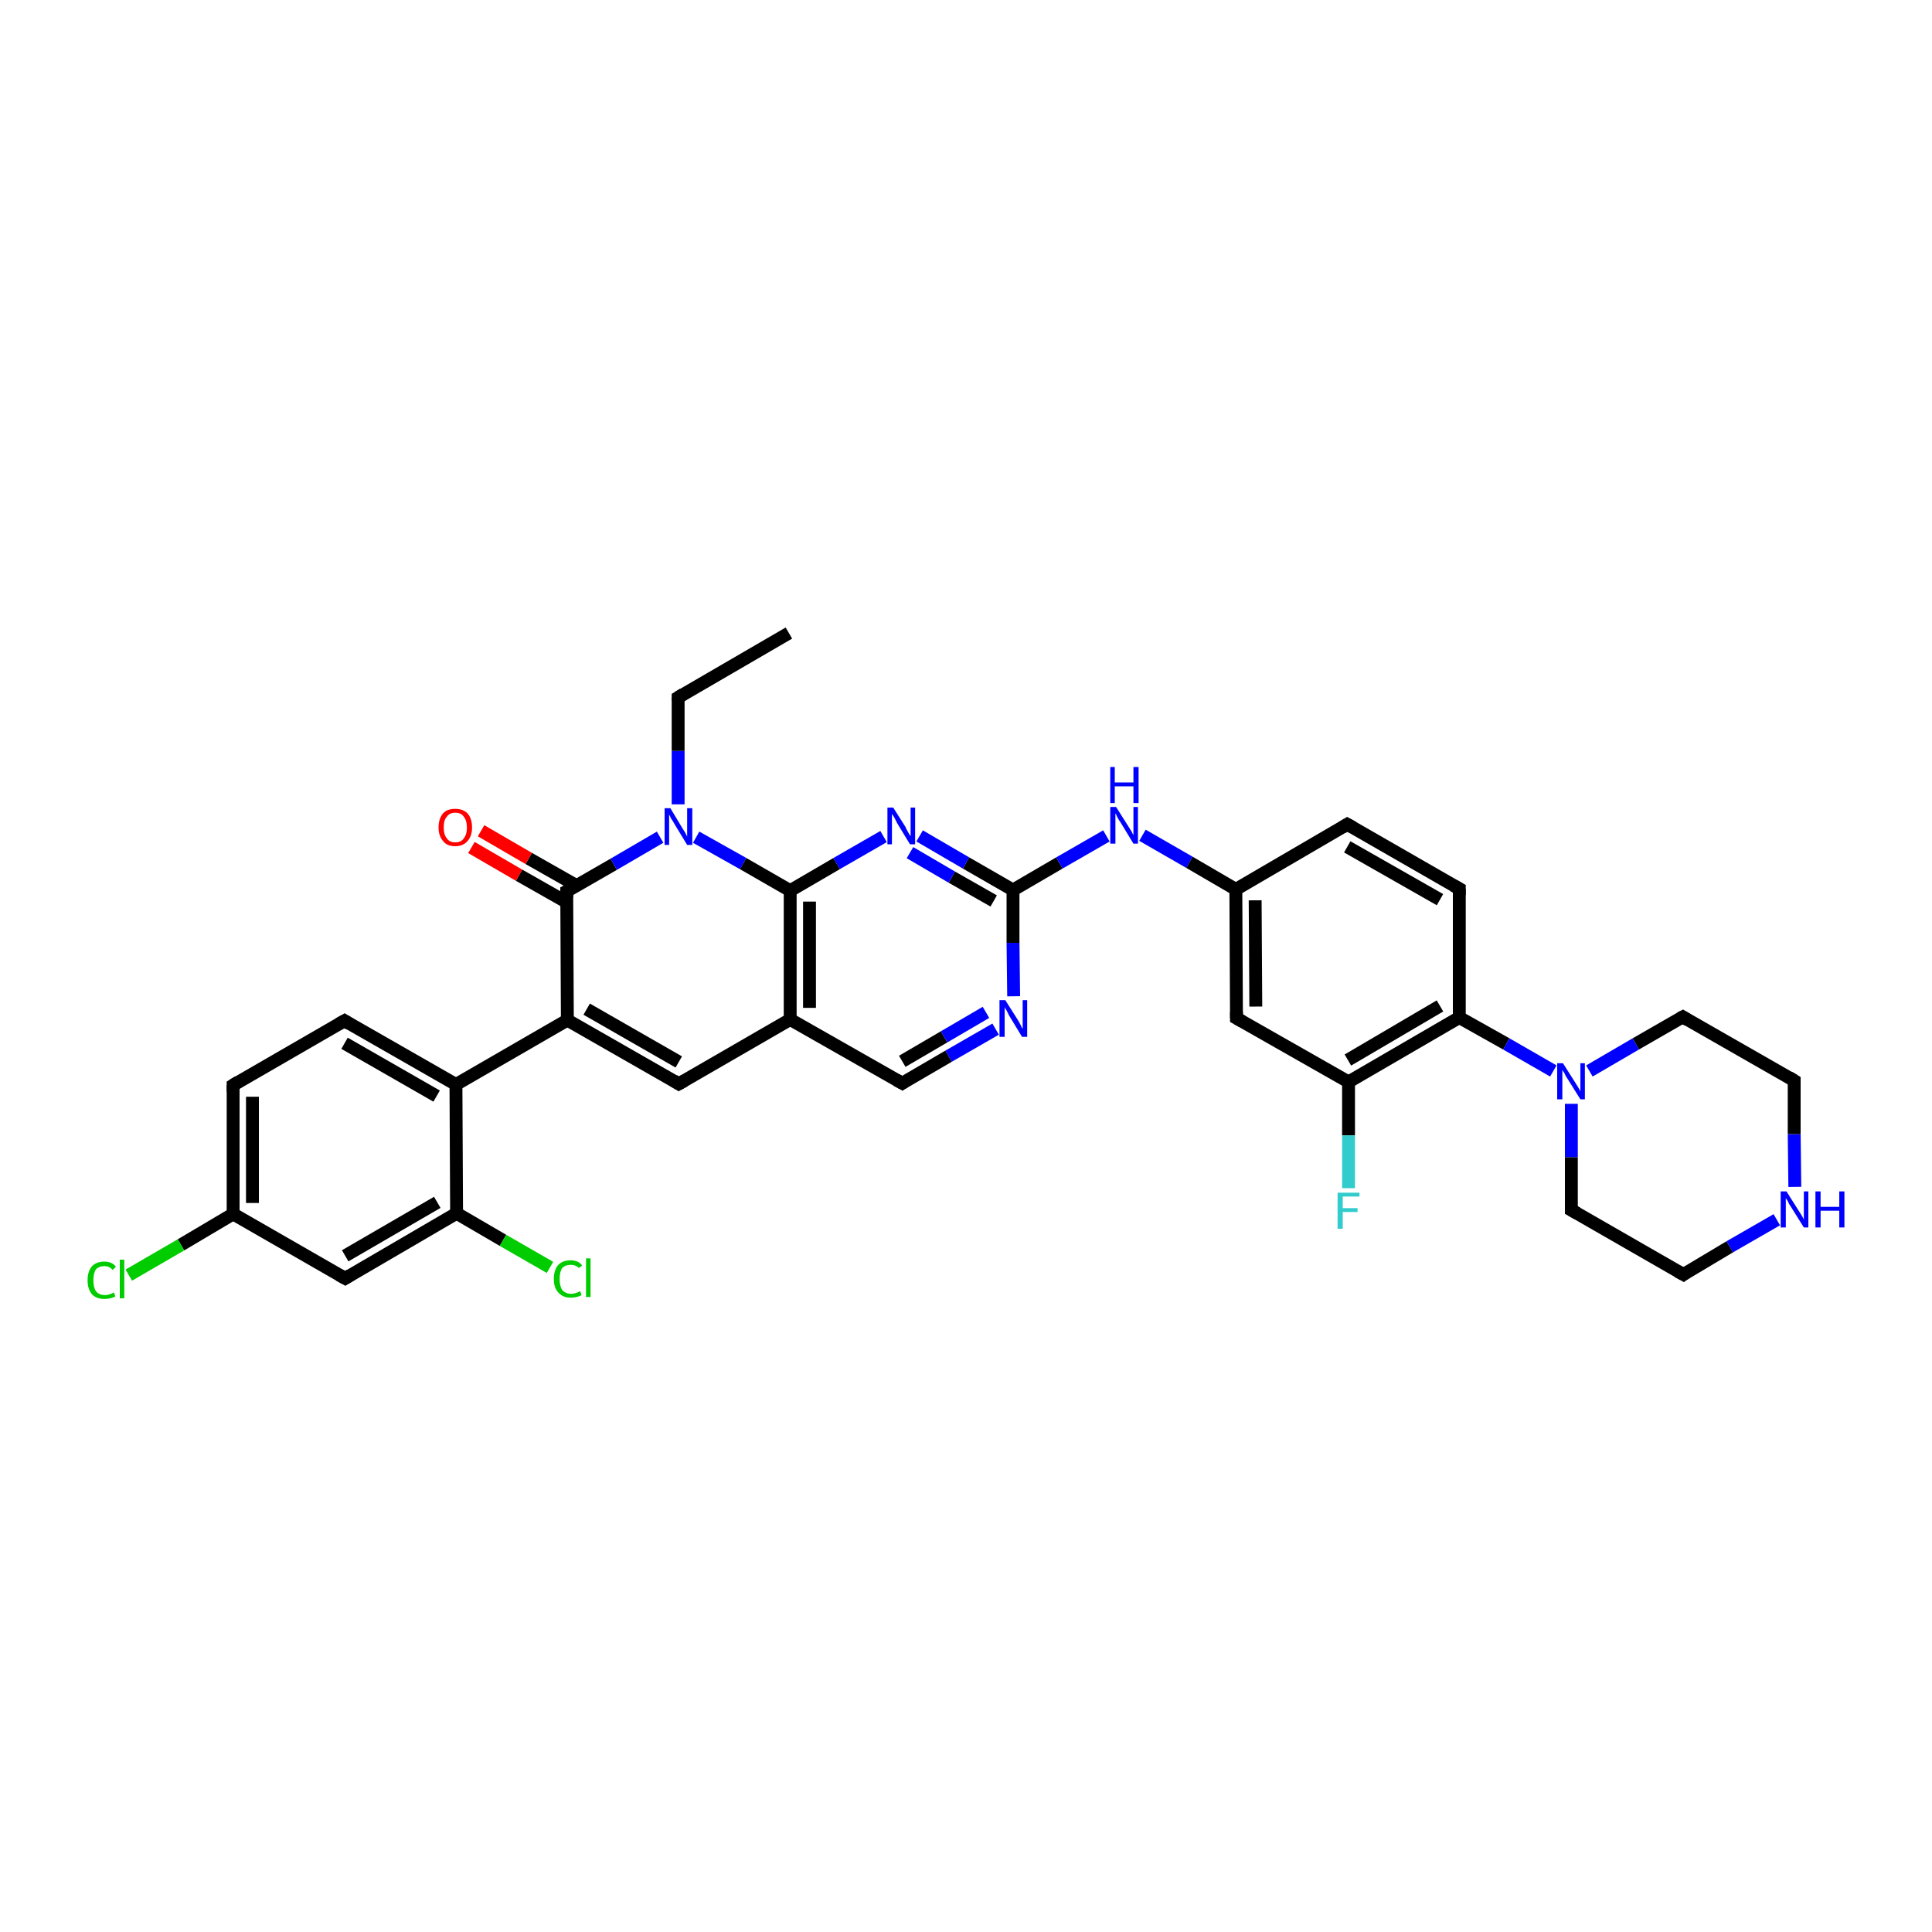 <?xml version='1.0' encoding='iso-8859-1'?>
<svg version='1.1' baseProfile='full'
              xmlns='http://www.w3.org/2000/svg'
                      xmlns:rdkit='http://www.rdkit.org/xml'
                      xmlns:xlink='http://www.w3.org/1999/xlink'
                  xml:space='preserve'
width='300px' height='300px' viewBox='0 0 300 300'>
<!-- END OF HEADER -->
<rect style='opacity:1.0;fill:#FFFFFF;stroke:none' width='300.0' height='300.0' x='0.0' y='0.0'> </rect>
<path class='bond-0 atom-0 atom-1' d='M 36.2,188.5 L 36.2,168.5' style='fill:none;fill-rule:evenodd;stroke:#000000;stroke-width:2.0px;stroke-linecap:butt;stroke-linejoin:miter;stroke-opacity:1' />
<path class='bond-0 atom-0 atom-1' d='M 39.2,186.8 L 39.2,170.3' style='fill:none;fill-rule:evenodd;stroke:#000000;stroke-width:2.0px;stroke-linecap:butt;stroke-linejoin:miter;stroke-opacity:1' />
<path class='bond-1 atom-1 atom-2' d='M 36.2,168.5 L 53.5,158.5' style='fill:none;fill-rule:evenodd;stroke:#000000;stroke-width:2.0px;stroke-linecap:butt;stroke-linejoin:miter;stroke-opacity:1' />
<path class='bond-2 atom-2 atom-3' d='M 53.5,158.5 L 70.8,168.4' style='fill:none;fill-rule:evenodd;stroke:#000000;stroke-width:2.0px;stroke-linecap:butt;stroke-linejoin:miter;stroke-opacity:1' />
<path class='bond-2 atom-2 atom-3' d='M 53.5,162.0 L 67.8,170.2' style='fill:none;fill-rule:evenodd;stroke:#000000;stroke-width:2.0px;stroke-linecap:butt;stroke-linejoin:miter;stroke-opacity:1' />
<path class='bond-3 atom-3 atom-4' d='M 70.8,168.4 L 70.9,188.4' style='fill:none;fill-rule:evenodd;stroke:#000000;stroke-width:2.0px;stroke-linecap:butt;stroke-linejoin:miter;stroke-opacity:1' />
<path class='bond-4 atom-4 atom-5' d='M 70.9,188.4 L 53.6,198.5' style='fill:none;fill-rule:evenodd;stroke:#000000;stroke-width:2.0px;stroke-linecap:butt;stroke-linejoin:miter;stroke-opacity:1' />
<path class='bond-4 atom-4 atom-5' d='M 67.9,186.7 L 53.6,195.0' style='fill:none;fill-rule:evenodd;stroke:#000000;stroke-width:2.0px;stroke-linecap:butt;stroke-linejoin:miter;stroke-opacity:1' />
<path class='bond-5 atom-4 atom-6' d='M 70.9,188.4 L 78.1,192.6' style='fill:none;fill-rule:evenodd;stroke:#000000;stroke-width:2.0px;stroke-linecap:butt;stroke-linejoin:miter;stroke-opacity:1' />
<path class='bond-5 atom-4 atom-6' d='M 78.1,192.6 L 85.4,196.8' style='fill:none;fill-rule:evenodd;stroke:#00CC00;stroke-width:2.0px;stroke-linecap:butt;stroke-linejoin:miter;stroke-opacity:1' />
<path class='bond-6 atom-3 atom-7' d='M 70.8,168.4 L 88.1,158.4' style='fill:none;fill-rule:evenodd;stroke:#000000;stroke-width:2.0px;stroke-linecap:butt;stroke-linejoin:miter;stroke-opacity:1' />
<path class='bond-7 atom-7 atom-8' d='M 88.1,158.4 L 88.0,138.4' style='fill:none;fill-rule:evenodd;stroke:#000000;stroke-width:2.0px;stroke-linecap:butt;stroke-linejoin:miter;stroke-opacity:1' />
<path class='bond-8 atom-8 atom-9' d='M 89.5,137.5 L 82.1,133.3' style='fill:none;fill-rule:evenodd;stroke:#000000;stroke-width:2.0px;stroke-linecap:butt;stroke-linejoin:miter;stroke-opacity:1' />
<path class='bond-8 atom-8 atom-9' d='M 82.1,133.3 L 74.7,129.0' style='fill:none;fill-rule:evenodd;stroke:#FF0000;stroke-width:2.0px;stroke-linecap:butt;stroke-linejoin:miter;stroke-opacity:1' />
<path class='bond-8 atom-8 atom-9' d='M 88.0,140.1 L 80.6,135.9' style='fill:none;fill-rule:evenodd;stroke:#000000;stroke-width:2.0px;stroke-linecap:butt;stroke-linejoin:miter;stroke-opacity:1' />
<path class='bond-8 atom-8 atom-9' d='M 80.6,135.9 L 73.2,131.6' style='fill:none;fill-rule:evenodd;stroke:#FF0000;stroke-width:2.0px;stroke-linecap:butt;stroke-linejoin:miter;stroke-opacity:1' />
<path class='bond-9 atom-8 atom-10' d='M 88.0,138.4 L 95.3,134.2' style='fill:none;fill-rule:evenodd;stroke:#000000;stroke-width:2.0px;stroke-linecap:butt;stroke-linejoin:miter;stroke-opacity:1' />
<path class='bond-9 atom-8 atom-10' d='M 95.3,134.2 L 102.5,130.0' style='fill:none;fill-rule:evenodd;stroke:#0000FF;stroke-width:2.0px;stroke-linecap:butt;stroke-linejoin:miter;stroke-opacity:1' />
<path class='bond-10 atom-10 atom-11' d='M 108.1,130.0 L 115.4,134.1' style='fill:none;fill-rule:evenodd;stroke:#0000FF;stroke-width:2.0px;stroke-linecap:butt;stroke-linejoin:miter;stroke-opacity:1' />
<path class='bond-10 atom-10 atom-11' d='M 115.4,134.1 L 122.7,138.3' style='fill:none;fill-rule:evenodd;stroke:#000000;stroke-width:2.0px;stroke-linecap:butt;stroke-linejoin:miter;stroke-opacity:1' />
<path class='bond-11 atom-11 atom-12' d='M 122.7,138.3 L 122.7,158.3' style='fill:none;fill-rule:evenodd;stroke:#000000;stroke-width:2.0px;stroke-linecap:butt;stroke-linejoin:miter;stroke-opacity:1' />
<path class='bond-11 atom-11 atom-12' d='M 125.7,140.0 L 125.7,156.5' style='fill:none;fill-rule:evenodd;stroke:#000000;stroke-width:2.0px;stroke-linecap:butt;stroke-linejoin:miter;stroke-opacity:1' />
<path class='bond-12 atom-12 atom-13' d='M 122.7,158.3 L 105.4,168.3' style='fill:none;fill-rule:evenodd;stroke:#000000;stroke-width:2.0px;stroke-linecap:butt;stroke-linejoin:miter;stroke-opacity:1' />
<path class='bond-13 atom-12 atom-14' d='M 122.7,158.3 L 140.1,168.2' style='fill:none;fill-rule:evenodd;stroke:#000000;stroke-width:2.0px;stroke-linecap:butt;stroke-linejoin:miter;stroke-opacity:1' />
<path class='bond-14 atom-14 atom-15' d='M 140.1,168.2 L 147.3,164.0' style='fill:none;fill-rule:evenodd;stroke:#000000;stroke-width:2.0px;stroke-linecap:butt;stroke-linejoin:miter;stroke-opacity:1' />
<path class='bond-14 atom-14 atom-15' d='M 147.3,164.0 L 154.6,159.8' style='fill:none;fill-rule:evenodd;stroke:#0000FF;stroke-width:2.0px;stroke-linecap:butt;stroke-linejoin:miter;stroke-opacity:1' />
<path class='bond-14 atom-14 atom-15' d='M 140.1,164.8 L 146.6,161.0' style='fill:none;fill-rule:evenodd;stroke:#000000;stroke-width:2.0px;stroke-linecap:butt;stroke-linejoin:miter;stroke-opacity:1' />
<path class='bond-14 atom-14 atom-15' d='M 146.6,161.0 L 153.1,157.2' style='fill:none;fill-rule:evenodd;stroke:#0000FF;stroke-width:2.0px;stroke-linecap:butt;stroke-linejoin:miter;stroke-opacity:1' />
<path class='bond-15 atom-15 atom-16' d='M 157.4,154.7 L 157.3,146.4' style='fill:none;fill-rule:evenodd;stroke:#0000FF;stroke-width:2.0px;stroke-linecap:butt;stroke-linejoin:miter;stroke-opacity:1' />
<path class='bond-15 atom-15 atom-16' d='M 157.3,146.4 L 157.3,138.2' style='fill:none;fill-rule:evenodd;stroke:#000000;stroke-width:2.0px;stroke-linecap:butt;stroke-linejoin:miter;stroke-opacity:1' />
<path class='bond-16 atom-16 atom-17' d='M 157.3,138.2 L 150.0,134.0' style='fill:none;fill-rule:evenodd;stroke:#000000;stroke-width:2.0px;stroke-linecap:butt;stroke-linejoin:miter;stroke-opacity:1' />
<path class='bond-16 atom-16 atom-17' d='M 150.0,134.0 L 142.8,129.8' style='fill:none;fill-rule:evenodd;stroke:#0000FF;stroke-width:2.0px;stroke-linecap:butt;stroke-linejoin:miter;stroke-opacity:1' />
<path class='bond-16 atom-16 atom-17' d='M 154.3,139.9 L 147.8,136.2' style='fill:none;fill-rule:evenodd;stroke:#000000;stroke-width:2.0px;stroke-linecap:butt;stroke-linejoin:miter;stroke-opacity:1' />
<path class='bond-16 atom-16 atom-17' d='M 147.8,136.2 L 141.3,132.4' style='fill:none;fill-rule:evenodd;stroke:#0000FF;stroke-width:2.0px;stroke-linecap:butt;stroke-linejoin:miter;stroke-opacity:1' />
<path class='bond-17 atom-16 atom-18' d='M 157.3,138.2 L 164.5,134.0' style='fill:none;fill-rule:evenodd;stroke:#000000;stroke-width:2.0px;stroke-linecap:butt;stroke-linejoin:miter;stroke-opacity:1' />
<path class='bond-17 atom-16 atom-18' d='M 164.5,134.0 L 171.8,129.8' style='fill:none;fill-rule:evenodd;stroke:#0000FF;stroke-width:2.0px;stroke-linecap:butt;stroke-linejoin:miter;stroke-opacity:1' />
<path class='bond-18 atom-18 atom-19' d='M 177.4,129.7 L 184.7,133.9' style='fill:none;fill-rule:evenodd;stroke:#0000FF;stroke-width:2.0px;stroke-linecap:butt;stroke-linejoin:miter;stroke-opacity:1' />
<path class='bond-18 atom-18 atom-19' d='M 184.7,133.9 L 191.9,138.1' style='fill:none;fill-rule:evenodd;stroke:#000000;stroke-width:2.0px;stroke-linecap:butt;stroke-linejoin:miter;stroke-opacity:1' />
<path class='bond-19 atom-19 atom-20' d='M 191.9,138.1 L 192.0,158.1' style='fill:none;fill-rule:evenodd;stroke:#000000;stroke-width:2.0px;stroke-linecap:butt;stroke-linejoin:miter;stroke-opacity:1' />
<path class='bond-19 atom-19 atom-20' d='M 194.9,139.8 L 195.0,156.3' style='fill:none;fill-rule:evenodd;stroke:#000000;stroke-width:2.0px;stroke-linecap:butt;stroke-linejoin:miter;stroke-opacity:1' />
<path class='bond-20 atom-20 atom-21' d='M 192.0,158.1 L 209.4,168.0' style='fill:none;fill-rule:evenodd;stroke:#000000;stroke-width:2.0px;stroke-linecap:butt;stroke-linejoin:miter;stroke-opacity:1' />
<path class='bond-21 atom-21 atom-22' d='M 209.4,168.0 L 209.4,176.3' style='fill:none;fill-rule:evenodd;stroke:#000000;stroke-width:2.0px;stroke-linecap:butt;stroke-linejoin:miter;stroke-opacity:1' />
<path class='bond-21 atom-21 atom-22' d='M 209.4,176.3 L 209.4,184.5' style='fill:none;fill-rule:evenodd;stroke:#33CCCC;stroke-width:2.0px;stroke-linecap:butt;stroke-linejoin:miter;stroke-opacity:1' />
<path class='bond-22 atom-21 atom-23' d='M 209.4,168.0 L 226.6,158.0' style='fill:none;fill-rule:evenodd;stroke:#000000;stroke-width:2.0px;stroke-linecap:butt;stroke-linejoin:miter;stroke-opacity:1' />
<path class='bond-22 atom-21 atom-23' d='M 209.3,164.6 L 223.6,156.2' style='fill:none;fill-rule:evenodd;stroke:#000000;stroke-width:2.0px;stroke-linecap:butt;stroke-linejoin:miter;stroke-opacity:1' />
<path class='bond-23 atom-23 atom-24' d='M 226.6,158.0 L 233.9,162.1' style='fill:none;fill-rule:evenodd;stroke:#000000;stroke-width:2.0px;stroke-linecap:butt;stroke-linejoin:miter;stroke-opacity:1' />
<path class='bond-23 atom-23 atom-24' d='M 233.9,162.1 L 241.2,166.3' style='fill:none;fill-rule:evenodd;stroke:#0000FF;stroke-width:2.0px;stroke-linecap:butt;stroke-linejoin:miter;stroke-opacity:1' />
<path class='bond-24 atom-24 atom-25' d='M 244.0,171.4 L 244.0,179.7' style='fill:none;fill-rule:evenodd;stroke:#0000FF;stroke-width:2.0px;stroke-linecap:butt;stroke-linejoin:miter;stroke-opacity:1' />
<path class='bond-24 atom-24 atom-25' d='M 244.0,179.7 L 244.0,187.9' style='fill:none;fill-rule:evenodd;stroke:#000000;stroke-width:2.0px;stroke-linecap:butt;stroke-linejoin:miter;stroke-opacity:1' />
<path class='bond-25 atom-25 atom-26' d='M 244.0,187.9 L 261.4,197.9' style='fill:none;fill-rule:evenodd;stroke:#000000;stroke-width:2.0px;stroke-linecap:butt;stroke-linejoin:miter;stroke-opacity:1' />
<path class='bond-26 atom-26 atom-27' d='M 261.4,197.9 L 268.6,193.6' style='fill:none;fill-rule:evenodd;stroke:#000000;stroke-width:2.0px;stroke-linecap:butt;stroke-linejoin:miter;stroke-opacity:1' />
<path class='bond-26 atom-26 atom-27' d='M 268.6,193.6 L 275.9,189.4' style='fill:none;fill-rule:evenodd;stroke:#0000FF;stroke-width:2.0px;stroke-linecap:butt;stroke-linejoin:miter;stroke-opacity:1' />
<path class='bond-27 atom-27 atom-28' d='M 278.7,184.3 L 278.6,176.1' style='fill:none;fill-rule:evenodd;stroke:#0000FF;stroke-width:2.0px;stroke-linecap:butt;stroke-linejoin:miter;stroke-opacity:1' />
<path class='bond-27 atom-27 atom-28' d='M 278.6,176.1 L 278.6,167.8' style='fill:none;fill-rule:evenodd;stroke:#000000;stroke-width:2.0px;stroke-linecap:butt;stroke-linejoin:miter;stroke-opacity:1' />
<path class='bond-28 atom-28 atom-29' d='M 278.6,167.8 L 261.3,157.9' style='fill:none;fill-rule:evenodd;stroke:#000000;stroke-width:2.0px;stroke-linecap:butt;stroke-linejoin:miter;stroke-opacity:1' />
<path class='bond-29 atom-23 atom-30' d='M 226.6,158.0 L 226.6,138.0' style='fill:none;fill-rule:evenodd;stroke:#000000;stroke-width:2.0px;stroke-linecap:butt;stroke-linejoin:miter;stroke-opacity:1' />
<path class='bond-30 atom-30 atom-31' d='M 226.6,138.0 L 209.2,128.0' style='fill:none;fill-rule:evenodd;stroke:#000000;stroke-width:2.0px;stroke-linecap:butt;stroke-linejoin:miter;stroke-opacity:1' />
<path class='bond-30 atom-30 atom-31' d='M 223.6,139.7 L 209.2,131.5' style='fill:none;fill-rule:evenodd;stroke:#000000;stroke-width:2.0px;stroke-linecap:butt;stroke-linejoin:miter;stroke-opacity:1' />
<path class='bond-31 atom-10 atom-32' d='M 105.3,124.9 L 105.3,116.6' style='fill:none;fill-rule:evenodd;stroke:#0000FF;stroke-width:2.0px;stroke-linecap:butt;stroke-linejoin:miter;stroke-opacity:1' />
<path class='bond-31 atom-10 atom-32' d='M 105.3,116.6 L 105.3,108.3' style='fill:none;fill-rule:evenodd;stroke:#000000;stroke-width:2.0px;stroke-linecap:butt;stroke-linejoin:miter;stroke-opacity:1' />
<path class='bond-32 atom-32 atom-33' d='M 105.3,108.3 L 122.5,98.3' style='fill:none;fill-rule:evenodd;stroke:#000000;stroke-width:2.0px;stroke-linecap:butt;stroke-linejoin:miter;stroke-opacity:1' />
<path class='bond-33 atom-0 atom-34' d='M 36.2,188.5 L 28.1,193.3' style='fill:none;fill-rule:evenodd;stroke:#000000;stroke-width:2.0px;stroke-linecap:butt;stroke-linejoin:miter;stroke-opacity:1' />
<path class='bond-33 atom-0 atom-34' d='M 28.1,193.3 L 20.0,198.0' style='fill:none;fill-rule:evenodd;stroke:#00CC00;stroke-width:2.0px;stroke-linecap:butt;stroke-linejoin:miter;stroke-opacity:1' />
<path class='bond-34 atom-5 atom-0' d='M 53.6,198.5 L 36.2,188.5' style='fill:none;fill-rule:evenodd;stroke:#000000;stroke-width:2.0px;stroke-linecap:butt;stroke-linejoin:miter;stroke-opacity:1' />
<path class='bond-35 atom-7 atom-13' d='M 88.1,158.4 L 105.4,168.3' style='fill:none;fill-rule:evenodd;stroke:#000000;stroke-width:2.0px;stroke-linecap:butt;stroke-linejoin:miter;stroke-opacity:1' />
<path class='bond-35 atom-7 atom-13' d='M 91.1,156.7 L 105.4,164.9' style='fill:none;fill-rule:evenodd;stroke:#000000;stroke-width:2.0px;stroke-linecap:butt;stroke-linejoin:miter;stroke-opacity:1' />
<path class='bond-36 atom-17 atom-11' d='M 137.2,129.9 L 129.9,134.1' style='fill:none;fill-rule:evenodd;stroke:#0000FF;stroke-width:2.0px;stroke-linecap:butt;stroke-linejoin:miter;stroke-opacity:1' />
<path class='bond-36 atom-17 atom-11' d='M 129.9,134.1 L 122.7,138.3' style='fill:none;fill-rule:evenodd;stroke:#000000;stroke-width:2.0px;stroke-linecap:butt;stroke-linejoin:miter;stroke-opacity:1' />
<path class='bond-37 atom-29 atom-24' d='M 261.3,157.9 L 254.0,162.1' style='fill:none;fill-rule:evenodd;stroke:#000000;stroke-width:2.0px;stroke-linecap:butt;stroke-linejoin:miter;stroke-opacity:1' />
<path class='bond-37 atom-29 atom-24' d='M 254.0,162.1 L 246.8,166.3' style='fill:none;fill-rule:evenodd;stroke:#0000FF;stroke-width:2.0px;stroke-linecap:butt;stroke-linejoin:miter;stroke-opacity:1' />
<path class='bond-38 atom-31 atom-19' d='M 209.2,128.0 L 191.9,138.1' style='fill:none;fill-rule:evenodd;stroke:#000000;stroke-width:2.0px;stroke-linecap:butt;stroke-linejoin:miter;stroke-opacity:1' />
<path d='M 36.2,169.5 L 36.2,168.5 L 37.0,168.0' style='fill:none;stroke:#000000;stroke-width:2.0px;stroke-linecap:butt;stroke-linejoin:miter;stroke-opacity:1;' />
<path d='M 52.6,159.0 L 53.5,158.5 L 54.3,159.0' style='fill:none;stroke:#000000;stroke-width:2.0px;stroke-linecap:butt;stroke-linejoin:miter;stroke-opacity:1;' />
<path d='M 54.4,198.0 L 53.6,198.5 L 52.7,198.0' style='fill:none;stroke:#000000;stroke-width:2.0px;stroke-linecap:butt;stroke-linejoin:miter;stroke-opacity:1;' />
<path d='M 88.0,139.4 L 88.0,138.4 L 88.4,138.2' style='fill:none;stroke:#000000;stroke-width:2.0px;stroke-linecap:butt;stroke-linejoin:miter;stroke-opacity:1;' />
<path d='M 106.3,167.8 L 105.4,168.3 L 104.6,167.8' style='fill:none;stroke:#000000;stroke-width:2.0px;stroke-linecap:butt;stroke-linejoin:miter;stroke-opacity:1;' />
<path d='M 139.2,167.7 L 140.1,168.2 L 140.4,168.0' style='fill:none;stroke:#000000;stroke-width:2.0px;stroke-linecap:butt;stroke-linejoin:miter;stroke-opacity:1;' />
<path d='M 192.0,157.1 L 192.0,158.1 L 192.9,158.6' style='fill:none;stroke:#000000;stroke-width:2.0px;stroke-linecap:butt;stroke-linejoin:miter;stroke-opacity:1;' />
<path d='M 244.0,187.5 L 244.0,187.9 L 244.9,188.4' style='fill:none;stroke:#000000;stroke-width:2.0px;stroke-linecap:butt;stroke-linejoin:miter;stroke-opacity:1;' />
<path d='M 260.5,197.4 L 261.4,197.9 L 261.8,197.6' style='fill:none;stroke:#000000;stroke-width:2.0px;stroke-linecap:butt;stroke-linejoin:miter;stroke-opacity:1;' />
<path d='M 278.6,168.2 L 278.6,167.8 L 277.8,167.3' style='fill:none;stroke:#000000;stroke-width:2.0px;stroke-linecap:butt;stroke-linejoin:miter;stroke-opacity:1;' />
<path d='M 262.1,158.4 L 261.3,157.9 L 260.9,158.1' style='fill:none;stroke:#000000;stroke-width:2.0px;stroke-linecap:butt;stroke-linejoin:miter;stroke-opacity:1;' />
<path d='M 226.6,139.0 L 226.6,138.0 L 225.7,137.5' style='fill:none;stroke:#000000;stroke-width:2.0px;stroke-linecap:butt;stroke-linejoin:miter;stroke-opacity:1;' />
<path d='M 210.1,128.5 L 209.2,128.0 L 208.4,128.5' style='fill:none;stroke:#000000;stroke-width:2.0px;stroke-linecap:butt;stroke-linejoin:miter;stroke-opacity:1;' />
<path d='M 105.3,108.8 L 105.3,108.3 L 106.1,107.8' style='fill:none;stroke:#000000;stroke-width:2.0px;stroke-linecap:butt;stroke-linejoin:miter;stroke-opacity:1;' />
<path class='atom-6' d='M 86.0 198.6
Q 86.0 197.2, 86.7 196.4
Q 87.4 195.7, 88.6 195.7
Q 89.8 195.7, 90.4 196.5
L 89.9 196.9
Q 89.4 196.4, 88.6 196.4
Q 87.8 196.4, 87.3 196.9
Q 86.9 197.5, 86.9 198.6
Q 86.9 199.7, 87.3 200.3
Q 87.8 200.9, 88.7 200.9
Q 89.3 200.9, 90.1 200.5
L 90.3 201.1
Q 90.0 201.3, 89.5 201.4
Q 89.1 201.5, 88.6 201.5
Q 87.4 201.5, 86.7 200.7
Q 86.0 200.0, 86.0 198.6
' fill='#00CC00'/>
<path class='atom-6' d='M 91.0 195.4
L 91.7 195.4
L 91.7 201.4
L 91.0 201.4
L 91.0 195.4
' fill='#00CC00'/>
<path class='atom-9' d='M 68.1 128.5
Q 68.1 127.1, 68.8 126.3
Q 69.4 125.6, 70.7 125.6
Q 71.9 125.6, 72.6 126.3
Q 73.3 127.1, 73.3 128.5
Q 73.3 129.8, 72.6 130.6
Q 71.9 131.4, 70.7 131.4
Q 69.4 131.4, 68.8 130.6
Q 68.1 129.8, 68.1 128.5
M 70.7 130.8
Q 71.6 130.8, 72.0 130.2
Q 72.5 129.6, 72.5 128.5
Q 72.5 127.4, 72.0 126.8
Q 71.6 126.2, 70.7 126.2
Q 69.8 126.2, 69.4 126.8
Q 68.9 127.3, 68.9 128.5
Q 68.9 129.6, 69.4 130.2
Q 69.8 130.8, 70.7 130.8
' fill='#FF0000'/>
<path class='atom-10' d='M 104.1 125.5
L 105.9 128.5
Q 106.1 128.8, 106.4 129.3
Q 106.7 129.9, 106.7 129.9
L 106.7 125.5
L 107.5 125.5
L 107.5 131.2
L 106.7 131.2
L 104.7 127.9
Q 104.5 127.5, 104.2 127.1
Q 104.0 126.6, 103.9 126.5
L 103.9 131.2
L 103.2 131.2
L 103.2 125.5
L 104.1 125.5
' fill='#0000FF'/>
<path class='atom-15' d='M 156.1 155.3
L 158.0 158.3
Q 158.2 158.6, 158.5 159.2
Q 158.7 159.7, 158.8 159.7
L 158.8 155.3
L 159.5 155.3
L 159.5 161.0
L 158.7 161.0
L 156.7 157.7
Q 156.5 157.3, 156.3 156.9
Q 156.0 156.5, 156.0 156.3
L 156.0 161.0
L 155.2 161.0
L 155.2 155.3
L 156.1 155.3
' fill='#0000FF'/>
<path class='atom-17' d='M 138.7 125.4
L 140.6 128.4
Q 140.7 128.7, 141.0 129.2
Q 141.3 129.8, 141.4 129.8
L 141.4 125.4
L 142.1 125.4
L 142.1 131.1
L 141.3 131.1
L 139.3 127.8
Q 139.1 127.4, 138.9 127.0
Q 138.6 126.5, 138.5 126.4
L 138.5 131.1
L 137.8 131.1
L 137.8 125.4
L 138.7 125.4
' fill='#0000FF'/>
<path class='atom-18' d='M 173.3 125.3
L 175.2 128.3
Q 175.4 128.6, 175.7 129.1
Q 176.0 129.7, 176.0 129.7
L 176.0 125.3
L 176.7 125.3
L 176.7 131.0
L 176.0 131.0
L 174.0 127.7
Q 173.7 127.3, 173.5 126.9
Q 173.3 126.4, 173.2 126.3
L 173.2 131.0
L 172.4 131.0
L 172.4 125.3
L 173.3 125.3
' fill='#0000FF'/>
<path class='atom-18' d='M 172.4 119.1
L 173.1 119.1
L 173.1 121.5
L 176.0 121.5
L 176.0 119.1
L 176.8 119.1
L 176.8 124.7
L 176.0 124.7
L 176.0 122.1
L 173.1 122.1
L 173.1 124.7
L 172.4 124.7
L 172.4 119.1
' fill='#0000FF'/>
<path class='atom-22' d='M 207.7 185.2
L 211.1 185.2
L 211.1 185.8
L 208.5 185.8
L 208.5 187.6
L 210.8 187.6
L 210.8 188.2
L 208.5 188.2
L 208.5 190.8
L 207.7 190.8
L 207.7 185.2
' fill='#33CCCC'/>
<path class='atom-24' d='M 242.7 165.1
L 244.6 168.1
Q 244.8 168.4, 245.1 168.9
Q 245.4 169.4, 245.4 169.5
L 245.4 165.1
L 246.1 165.1
L 246.1 170.7
L 245.4 170.7
L 243.4 167.5
Q 243.1 167.1, 242.9 166.6
Q 242.6 166.2, 242.6 166.1
L 242.6 170.7
L 241.8 170.7
L 241.8 165.1
L 242.7 165.1
' fill='#0000FF'/>
<path class='atom-27' d='M 277.4 185.0
L 279.3 188.0
Q 279.5 188.3, 279.8 188.8
Q 280.1 189.3, 280.1 189.4
L 280.1 185.0
L 280.8 185.0
L 280.8 190.6
L 280.1 190.6
L 278.1 187.4
Q 277.8 187.0, 277.6 186.5
Q 277.3 186.1, 277.3 186.0
L 277.3 190.6
L 276.5 190.6
L 276.5 185.0
L 277.4 185.0
' fill='#0000FF'/>
<path class='atom-27' d='M 281.9 185.0
L 282.7 185.0
L 282.7 187.4
L 285.6 187.4
L 285.6 185.0
L 286.4 185.0
L 286.4 190.6
L 285.6 190.6
L 285.6 188.0
L 282.7 188.0
L 282.7 190.6
L 281.9 190.6
L 281.9 185.0
' fill='#0000FF'/>
<path class='atom-34' d='M 13.6 198.8
Q 13.6 197.4, 14.3 196.6
Q 15.0 195.9, 16.2 195.9
Q 17.4 195.9, 18.0 196.7
L 17.5 197.2
Q 17.0 196.6, 16.2 196.6
Q 15.4 196.6, 14.9 197.1
Q 14.5 197.7, 14.5 198.8
Q 14.5 199.9, 14.9 200.5
Q 15.4 201.1, 16.3 201.1
Q 16.9 201.1, 17.7 200.7
L 17.9 201.3
Q 17.6 201.5, 17.1 201.6
Q 16.7 201.7, 16.2 201.7
Q 15.0 201.7, 14.3 201.0
Q 13.6 200.2, 13.6 198.8
' fill='#00CC00'/>
<path class='atom-34' d='M 18.6 195.6
L 19.3 195.6
L 19.3 201.6
L 18.6 201.6
L 18.6 195.6
' fill='#00CC00'/>
</svg>

